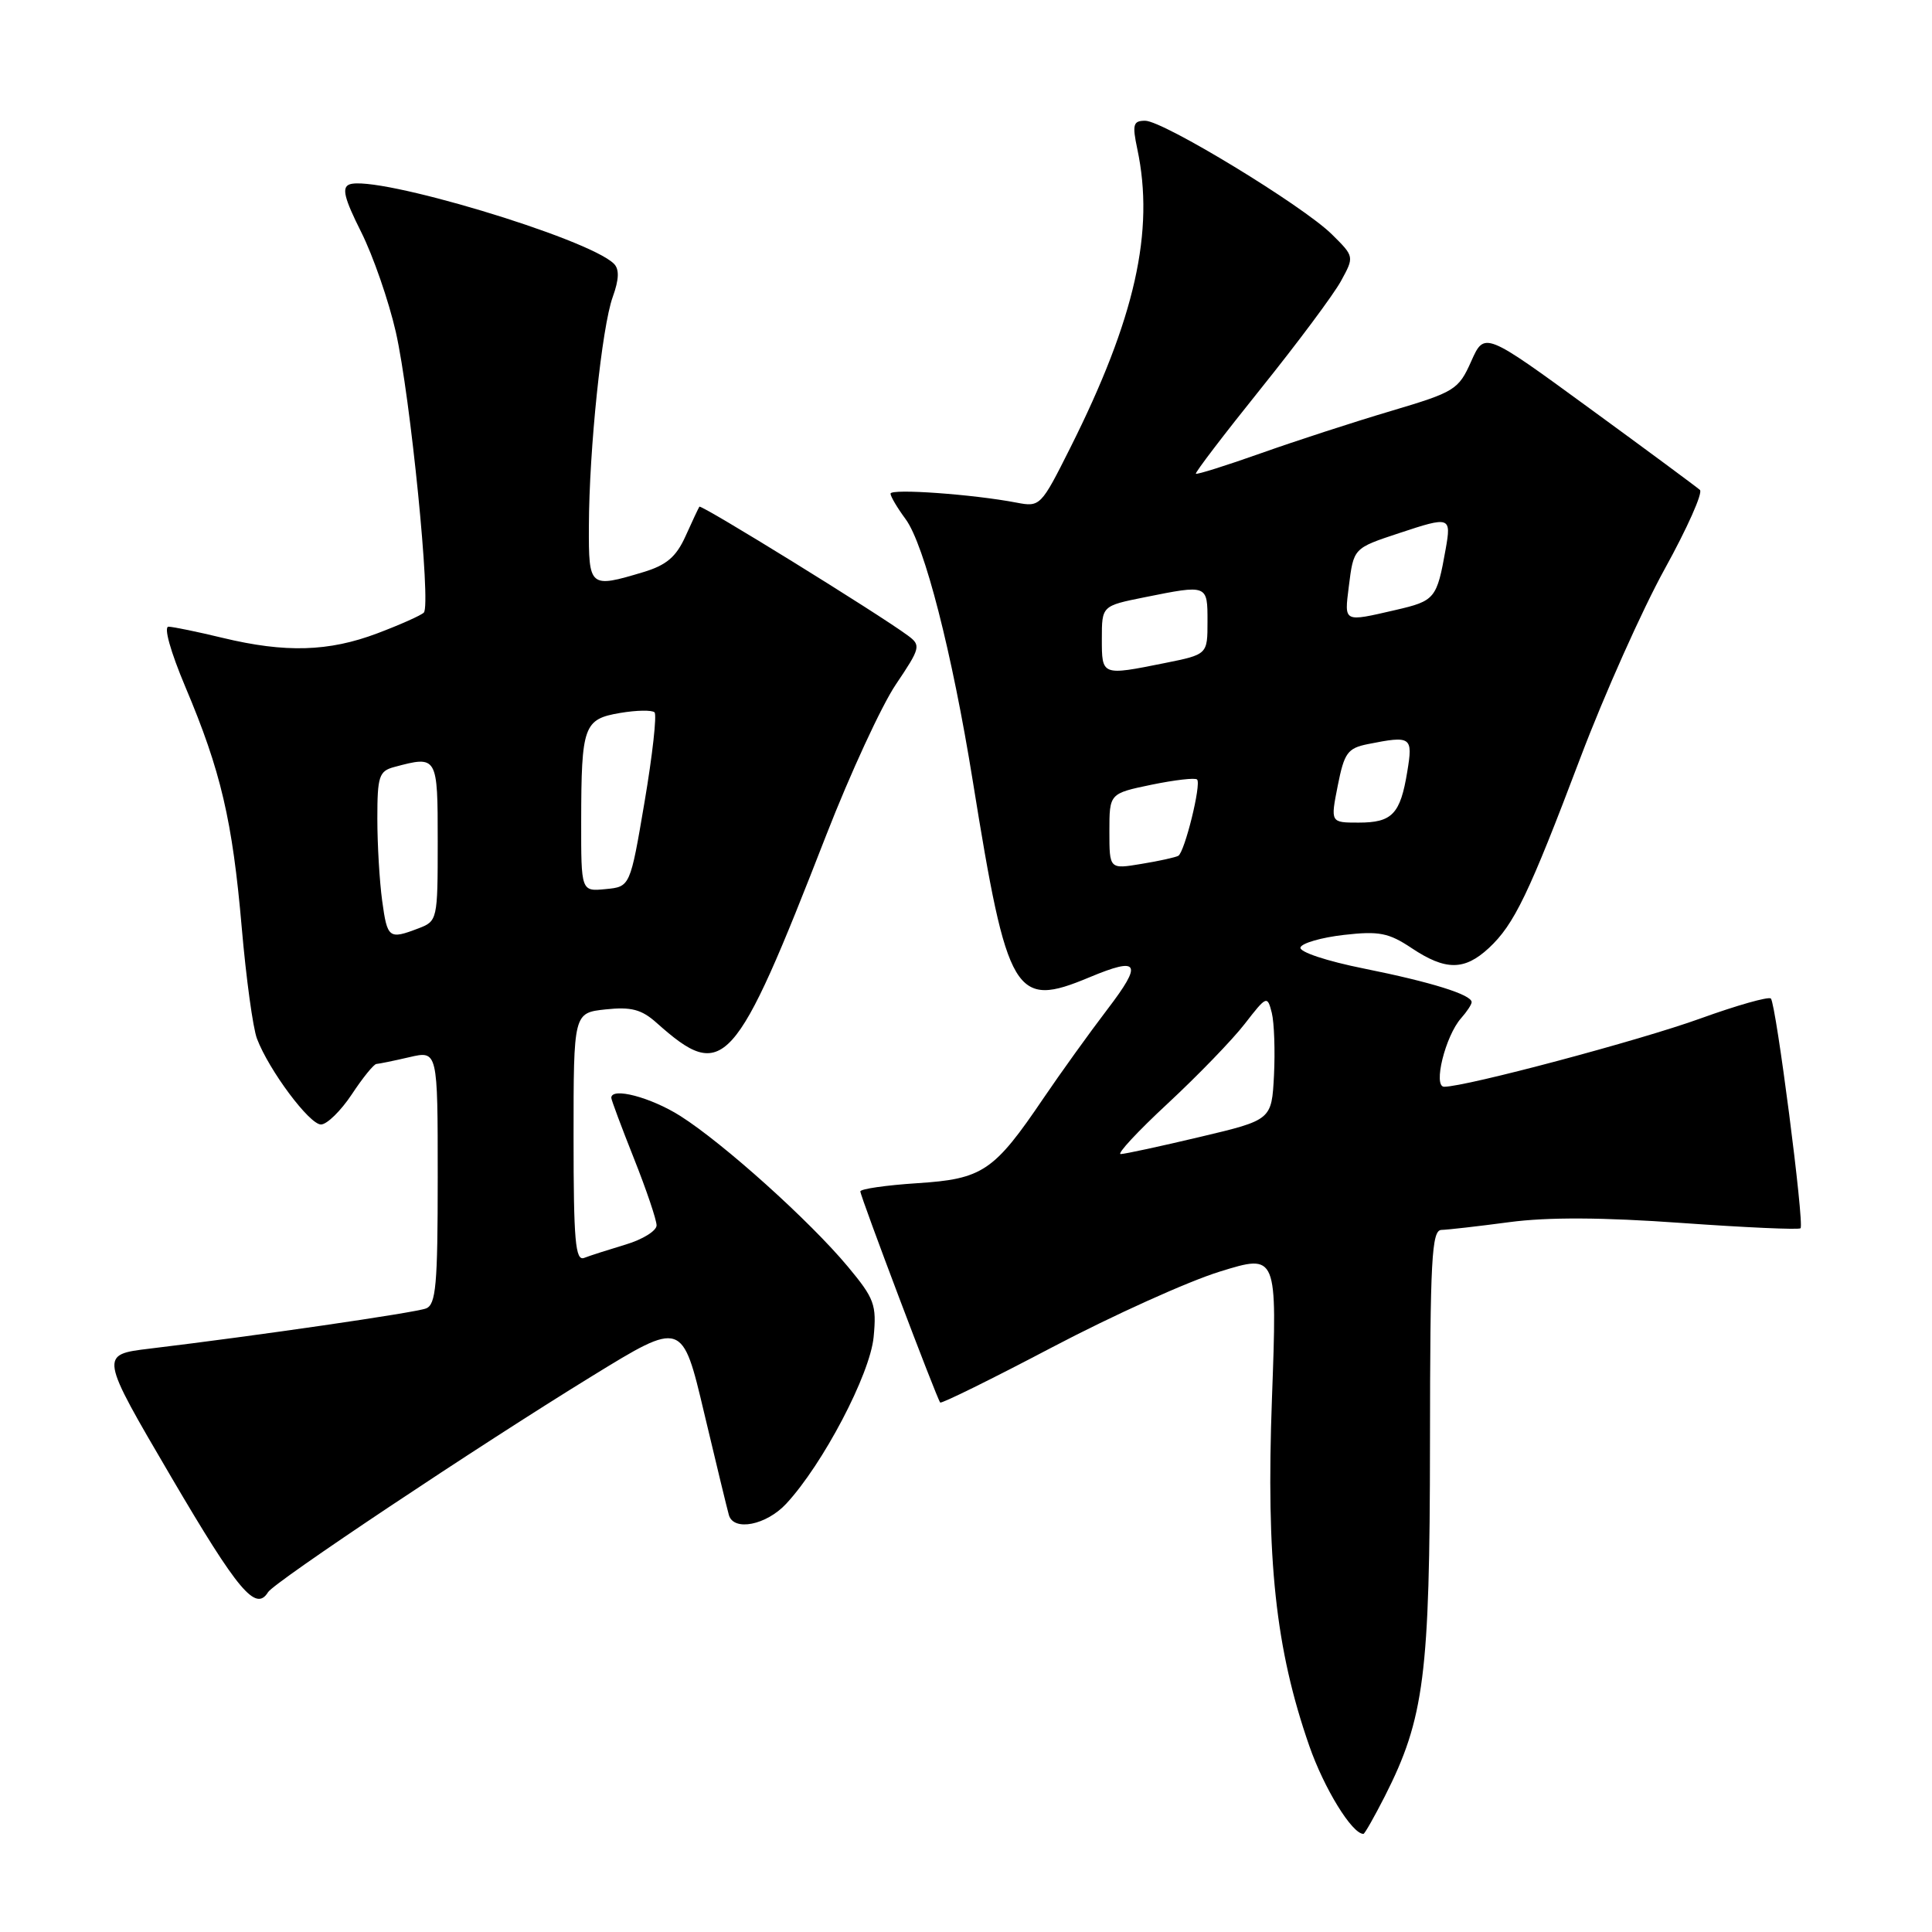 <?xml version="1.0" encoding="UTF-8" standalone="no"?>
<!DOCTYPE svg PUBLIC "-//W3C//DTD SVG 1.1//EN" "http://www.w3.org/Graphics/SVG/1.1/DTD/svg11.dtd" >
<svg xmlns="http://www.w3.org/2000/svg" xmlns:xlink="http://www.w3.org/1999/xlink" version="1.1" viewBox="0 0 256 256">
 <g >
 <path fill="currentColor"
d=" M 183.50 238.01 C 188.73 227.69 189.46 221.96 189.48 191.25 C 189.50 166.83 189.70 163.00 191.00 162.97 C 191.82 162.95 195.88 162.49 200.00 161.94 C 205.12 161.26 212.37 161.30 222.84 162.05 C 231.28 162.65 238.37 162.97 238.58 162.75 C 239.11 162.22 235.33 133.00 234.65 132.31 C 234.35 132.02 230.14 133.21 225.30 134.96 C 217.29 137.86 194.24 144.00 191.36 144.00 C 189.85 144.00 191.51 137.28 193.60 134.92 C 194.37 134.05 195.00 133.10 195.00 132.79 C 195.00 131.80 189.65 130.13 180.74 128.34 C 175.79 127.35 172.12 126.13 172.32 125.54 C 172.50 124.97 175.10 124.22 178.08 123.88 C 182.73 123.35 184.01 123.60 187.05 125.63 C 191.54 128.62 194.04 128.62 197.27 125.63 C 200.64 122.50 202.57 118.49 209.44 100.33 C 212.60 91.99 217.62 80.76 220.59 75.38 C 223.56 70.00 225.66 65.29 225.25 64.92 C 224.84 64.55 218.25 59.67 210.60 54.09 C 196.70 43.94 196.70 43.94 194.94 47.88 C 193.26 51.65 192.77 51.94 184.34 54.45 C 179.48 55.89 171.72 58.41 167.10 60.05 C 162.48 61.69 158.59 62.91 158.46 62.77 C 158.33 62.62 162.20 57.55 167.06 51.50 C 171.92 45.45 176.70 39.04 177.68 37.25 C 179.46 34.00 179.46 34.00 176.48 31.05 C 172.65 27.26 154.14 16.00 151.74 16.00 C 150.15 16.00 150.01 16.49 150.70 19.75 C 153.01 30.62 150.41 42.21 141.81 59.35 C 137.93 67.09 137.82 67.20 134.69 66.60 C 128.97 65.50 118.00 64.71 118.00 65.41 C 118.00 65.78 118.90 67.30 120.00 68.79 C 122.49 72.17 126.16 86.47 128.90 103.50 C 133.50 132.04 134.45 133.64 144.35 129.50 C 150.98 126.73 151.45 127.57 146.73 133.75 C 144.32 136.91 140.52 142.20 138.28 145.50 C 131.70 155.22 130.22 156.22 121.53 156.78 C 117.39 157.05 114.00 157.54 114.00 157.87 C 114.00 158.52 124.11 185.27 124.58 185.84 C 124.73 186.03 131.42 182.73 139.44 178.51 C 147.47 174.29 157.45 169.78 161.64 168.49 C 169.24 166.14 169.24 166.14 168.54 185.32 C 167.75 206.71 169.02 218.50 173.48 231.32 C 175.44 236.96 179.15 243.00 180.66 243.00 C 180.83 243.00 182.10 240.75 183.50 238.01 Z  M 35.52 210.97 C 36.35 209.62 63.34 191.62 78.45 182.34 C 90.41 174.99 90.41 174.99 93.31 187.25 C 94.91 193.99 96.38 200.06 96.58 200.75 C 97.21 202.95 101.54 202.09 104.18 199.25 C 109.05 194.00 115.28 182.12 115.76 177.17 C 116.17 172.88 115.87 172.07 112.35 167.84 C 107.31 161.79 95.89 151.52 90.16 147.88 C 86.23 145.39 81.00 144.02 81.00 145.47 C 81.00 145.73 82.35 149.35 84.00 153.50 C 85.65 157.65 87.00 161.64 87.00 162.37 C 87.00 163.09 85.15 164.24 82.90 164.91 C 80.64 165.59 78.16 166.38 77.40 166.68 C 76.24 167.12 76.00 164.42 76.00 150.71 C 76.00 134.21 76.00 134.21 80.25 133.75 C 83.64 133.39 85.01 133.75 87.00 135.53 C 95.89 143.45 97.34 141.85 109.48 110.66 C 112.66 102.50 116.81 93.51 118.70 90.70 C 121.97 85.85 122.05 85.51 120.32 84.23 C 116.42 81.34 92.88 66.79 92.67 67.14 C 92.54 67.34 91.71 69.10 90.83 71.06 C 89.59 73.80 88.30 74.89 85.24 75.81 C 78.11 77.95 78.00 77.86 78.03 69.75 C 78.06 59.55 79.75 43.33 81.19 39.35 C 82.03 37.02 82.08 35.68 81.35 34.95 C 77.98 31.58 49.75 23.11 46.30 24.44 C 45.26 24.84 45.61 26.27 47.85 30.73 C 49.44 33.90 51.51 39.88 52.45 44.00 C 54.39 52.59 57.14 80.16 56.16 81.17 C 55.80 81.54 53.02 82.78 50.00 83.92 C 43.55 86.36 37.80 86.52 29.50 84.52 C 26.20 83.72 22.98 83.06 22.34 83.04 C 21.66 83.01 22.57 86.29 24.57 91.04 C 29.27 102.16 30.80 108.72 32.03 122.89 C 32.61 129.61 33.52 136.25 34.05 137.63 C 35.64 141.82 41.00 149.00 42.53 149.00 C 43.32 149.00 45.16 147.20 46.62 145.00 C 48.07 142.80 49.54 140.99 49.88 140.98 C 50.22 140.96 52.19 140.56 54.25 140.08 C 58.00 139.21 58.00 139.21 58.00 156.00 C 58.00 170.28 57.77 172.88 56.44 173.38 C 54.95 173.95 33.97 177.00 19.84 178.70 C 13.18 179.50 13.18 179.50 22.71 195.75 C 31.57 210.85 33.89 213.61 35.52 210.97 Z  M 154.73 146.22 C 158.71 142.52 163.31 137.77 164.94 135.66 C 167.84 131.92 167.93 131.89 168.52 134.21 C 168.84 135.51 168.97 139.24 168.81 142.49 C 168.50 148.40 168.50 148.40 159.00 150.65 C 153.78 151.89 149.05 152.91 148.50 152.92 C 147.95 152.93 150.75 149.91 154.73 146.22 Z  M 147.00 110.16 C 147.00 105.14 147.00 105.14 152.58 103.98 C 155.65 103.35 158.37 103.03 158.62 103.29 C 159.21 103.87 156.98 112.90 156.13 113.40 C 155.78 113.60 153.59 114.09 151.25 114.47 C 147.00 115.18 147.00 115.18 147.00 110.16 Z  M 177.26 104.10 C 178.12 99.76 178.56 99.14 181.24 98.60 C 187.01 97.45 187.24 97.61 186.47 102.25 C 185.55 107.88 184.47 109.00 180.02 109.00 C 176.29 109.00 176.29 109.00 177.26 104.10 Z  M 146.00 84.64 C 146.00 80.28 146.00 80.28 151.67 79.14 C 160.04 77.46 160.00 77.44 160.00 82.36 C 160.00 86.72 160.00 86.72 154.33 87.86 C 145.96 89.54 146.00 89.56 146.00 84.64 Z  M 178.72 77.75 C 179.37 72.60 179.30 72.66 185.43 70.63 C 192.15 68.40 192.32 68.46 191.56 72.75 C 190.39 79.33 190.16 79.62 184.91 80.83 C 177.97 82.43 178.13 82.51 178.72 77.75 Z  M 50.64 119.36 C 50.29 116.81 50.00 111.91 50.00 108.48 C 50.00 102.85 50.22 102.17 52.25 101.63 C 57.97 100.10 58.00 100.14 58.00 111.52 C 58.00 121.90 57.96 122.06 55.43 123.02 C 51.53 124.51 51.32 124.34 50.64 119.36 Z  M 77.01 108.81 C 77.03 96.15 77.34 95.29 82.17 94.47 C 84.35 94.10 86.40 94.07 86.73 94.39 C 87.05 94.72 86.46 100.05 85.41 106.24 C 83.50 117.50 83.50 117.50 80.25 117.81 C 77.00 118.13 77.00 118.13 77.01 108.81 Z "/>
</g>
</svg>